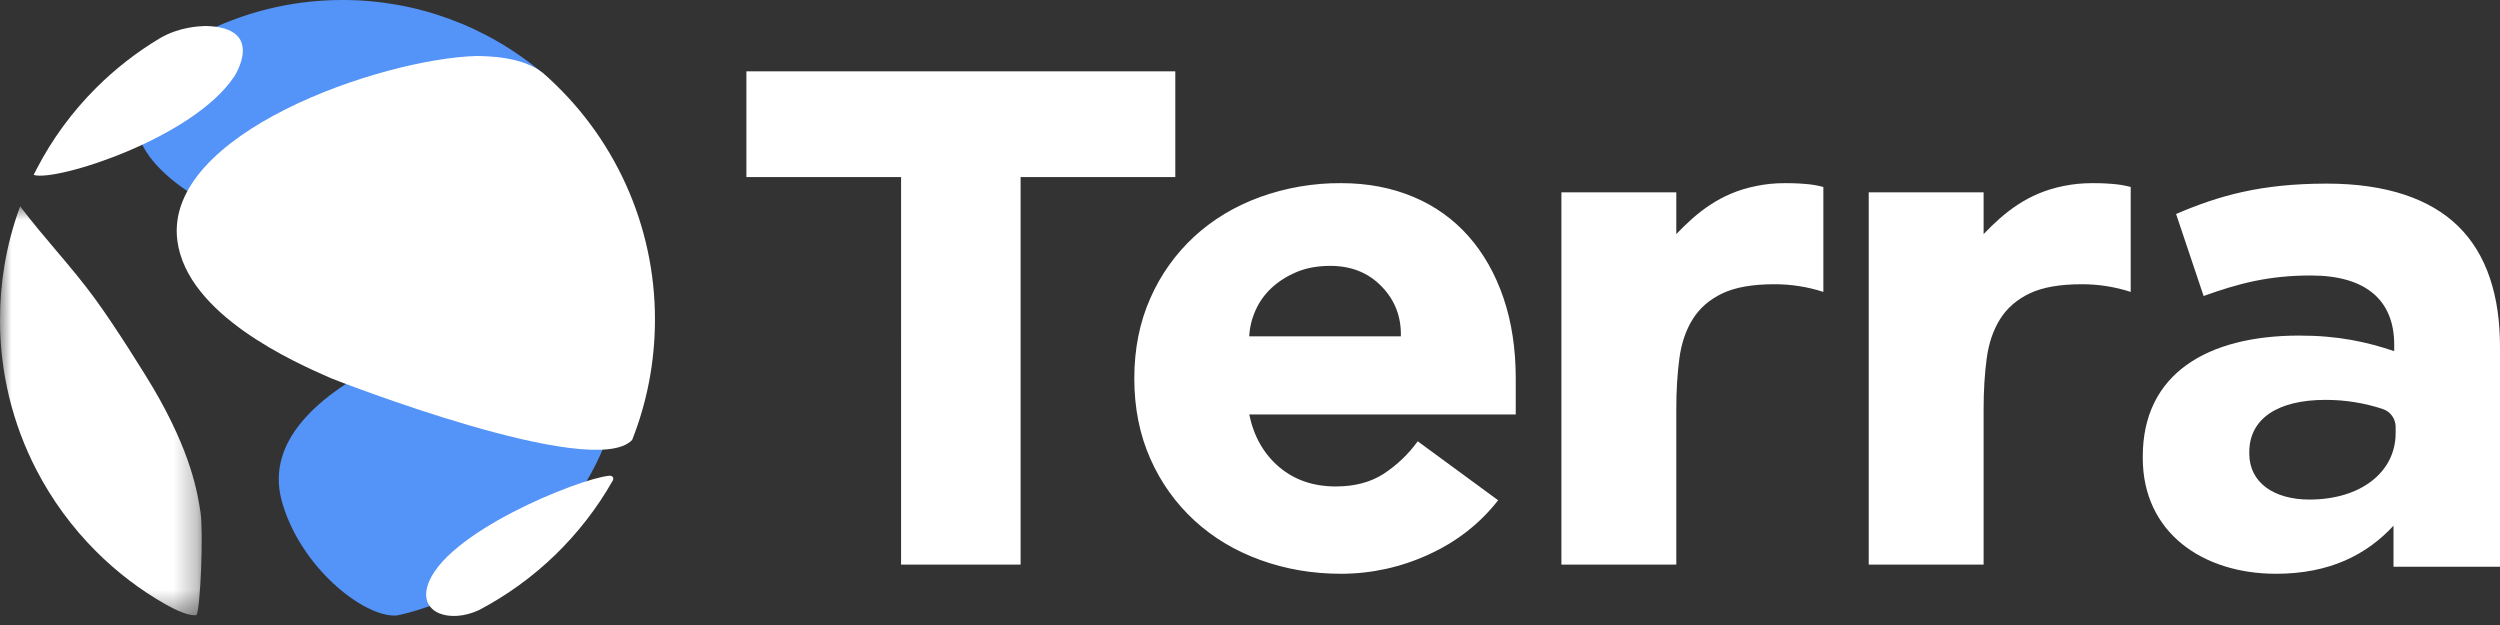 <svg width="108" height="27" viewBox="0 0 108 27" fill="none" xmlns="http://www.w3.org/2000/svg">
<rect x="0" y="0" width="108" height="27" fill="#333333" stroke="none"/>
<path fill-rule="evenodd" clip-rule="evenodd" d="M77.975 7.945C77.859 7.937 77.621 7.912 77.115 7.912C76.675 7.912 76.266 7.953 75.886 8.032C74.302 8.341 73.29 9.201 72.416 10.112V8.309H67.453V24.39H72.416V17.674C72.416 16.879 72.46 16.15 72.548 15.489C72.637 14.827 72.829 14.26 73.127 13.785C73.425 13.31 73.85 12.941 74.402 12.677C74.953 12.412 75.703 12.279 76.651 12.279C77.37 12.277 78.085 12.389 78.769 12.61V8.077C78.509 8.008 78.243 7.964 77.975 7.945ZM91.251 7.945C91.136 7.937 90.898 7.912 90.391 7.912C89.951 7.912 89.543 7.953 89.162 8.032C87.579 8.341 86.567 9.201 85.692 10.112V8.309H80.729V24.39H85.692V17.674C85.692 16.879 85.737 16.15 85.825 15.489C85.913 14.827 86.106 14.26 86.404 13.785C86.702 13.31 87.126 12.941 87.678 12.677C88.229 12.412 88.98 12.279 89.928 12.279C90.647 12.277 91.362 12.389 92.046 12.61V8.077C91.786 8.008 91.52 7.964 91.251 7.945ZM38.927 7.648H32.244V3.081H50.773V7.648H44.09V24.39H38.926L38.927 7.648ZM60.517 14.53C60.539 13.692 60.264 12.974 59.691 12.379C59.117 11.784 58.378 11.486 57.473 11.486C56.922 11.486 56.436 11.573 56.017 11.75C55.599 11.927 55.24 12.153 54.942 12.428C54.644 12.704 54.412 13.023 54.247 13.388C54.082 13.748 53.987 14.135 53.966 14.53H60.517ZM64.719 21.611C63.926 22.626 62.922 23.409 61.709 23.959C60.526 24.504 59.239 24.786 57.937 24.787C56.701 24.787 55.538 24.588 54.445 24.191C53.354 23.795 52.405 23.227 51.601 22.488C50.789 21.741 50.141 20.834 49.698 19.824C49.235 18.787 49.002 17.629 49.002 16.35C49.002 15.07 49.235 13.912 49.698 12.875C50.141 11.866 50.789 10.959 51.6 10.211C52.405 9.473 53.354 8.904 54.445 8.508C55.565 8.106 56.747 7.904 57.937 7.912C59.083 7.912 60.125 8.111 61.063 8.508C61.976 8.888 62.791 9.47 63.445 10.211C64.096 10.951 64.598 11.838 64.952 12.875C65.303 13.912 65.48 15.07 65.48 16.35V17.905H53.967C54.164 18.854 54.594 19.608 55.256 20.172C55.918 20.734 56.734 21.015 57.705 21.015C58.522 21.015 59.21 20.833 59.773 20.469C60.346 20.095 60.846 19.618 61.246 19.063L64.719 21.611ZM103.492 18.71V18.439C103.492 18.268 103.437 18.101 103.336 17.962C103.235 17.823 103.093 17.72 102.93 17.667C102.132 17.405 101.296 17.272 100.456 17.275C98.421 17.275 97.169 18.069 97.169 19.535V19.597C97.169 20.848 98.234 21.581 99.767 21.581C101.99 21.581 103.492 20.39 103.492 18.711V18.71ZM92.568 19.78V19.718C92.568 16.146 95.354 14.497 99.329 14.497C101.02 14.497 102.241 14.771 103.43 15.169V14.893C103.43 12.97 102.21 11.901 99.829 11.901C98.014 11.901 96.731 12.237 95.196 12.787L94.007 9.245C95.853 8.451 97.67 7.932 100.519 7.932C103.117 7.932 104.995 8.604 106.185 9.764C107.437 10.985 108 12.787 108 14.985V24.482H103.399V22.711C102.24 23.962 100.643 24.787 98.327 24.787C95.165 24.787 92.567 23.016 92.567 19.779" fill="white"/>
<path fill-rule="evenodd" clip-rule="evenodd" d="M12.168 21.625C12.944 24.493 15.724 26.681 17.129 26.591C17.179 26.588 22.457 25.604 25.346 20.775C27.595 17.019 26.829 13.391 23.77 13.312C22.67 13.393 10.691 16.16 12.168 21.625ZM23.486 3.203L23.483 3.201L23.488 3.198C21.062 1.128 17.976 -0.006 14.788 2.27737e-05C12.848 2.27737e-05 11.005 0.416 9.34 1.156C9.041 1.283 8.757 1.421 8.49 1.573C8.301 1.674 8.112 1.773 7.93 1.883L7.974 1.896C7.434 2.264 6.955 2.717 6.558 3.237C2.705 8.327 15.618 12.026 22.522 12.039C25.699 14.318 26.591 5.619 23.487 3.203" fill="#5493F7"/>
<path fill-rule="evenodd" clip-rule="evenodd" d="M10.118 3.307C8.346 5.973 2.436 7.852 1.464 7.559L1.458 7.547C1.498 7.467 1.539 7.387 1.58 7.307C2.249 6.015 3.114 4.833 4.145 3.805C4.978 2.972 5.911 2.246 6.922 1.643C7.75 1.164 8.597 1.133 8.876 1.123C11.508 1.174 10.133 3.286 10.119 3.307" fill="white"/>
<mask id="mask0" mask-type="alpha" maskUnits="userSpaceOnUse" x="0" y="8" width="9" height="19">
<path d="M0 8.913H8.714V26.578H0V8.913Z" fill="white"/>
</mask>
<g mask="url(#mask0)">
<path fill-rule="evenodd" clip-rule="evenodd" d="M8.664 22.15C8.79 22.988 8.661 26.296 8.489 26.575C8.342 26.584 8.034 26.604 7.144 26.104C6.046 25.478 5.037 24.707 4.144 23.813C3.115 22.784 2.25 21.602 1.579 20.311C0.537 18.302 -0.005 16.071 3.17494e-05 13.808C3.17494e-05 13.027 0.063 12.26 0.185 11.514C0.33 10.627 0.559 9.756 0.87 8.913C1.891 10.269 3.072 11.497 4.075 12.866C5.031 14.171 6.345 16.298 6.612 16.752C8.273 19.573 8.538 21.314 8.665 22.15" fill="white"/>
</g>
<path fill-rule="evenodd" clip-rule="evenodd" d="M28.294 13.808C28.294 15.643 27.945 17.396 27.31 19.004C25.643 20.796 14.409 16.387 14.298 16.339C12.762 15.666 8.084 13.617 7.662 10.398C7.056 5.768 16.449 2.541 20.577 2.419C21.072 2.425 22.579 2.442 23.457 3.155C24.979 4.482 26.197 6.119 27.032 7.957C27.866 9.795 28.297 11.79 28.294 13.808ZM20.689 26.357C19.464 26.928 18.116 26.512 18.466 25.319C19.139 23.029 25.012 20.68 26.309 20.553C26.469 20.538 26.536 20.646 26.465 20.771C25.114 23.147 23.109 25.086 20.689 26.357Z" fill="white"/>
</svg>
